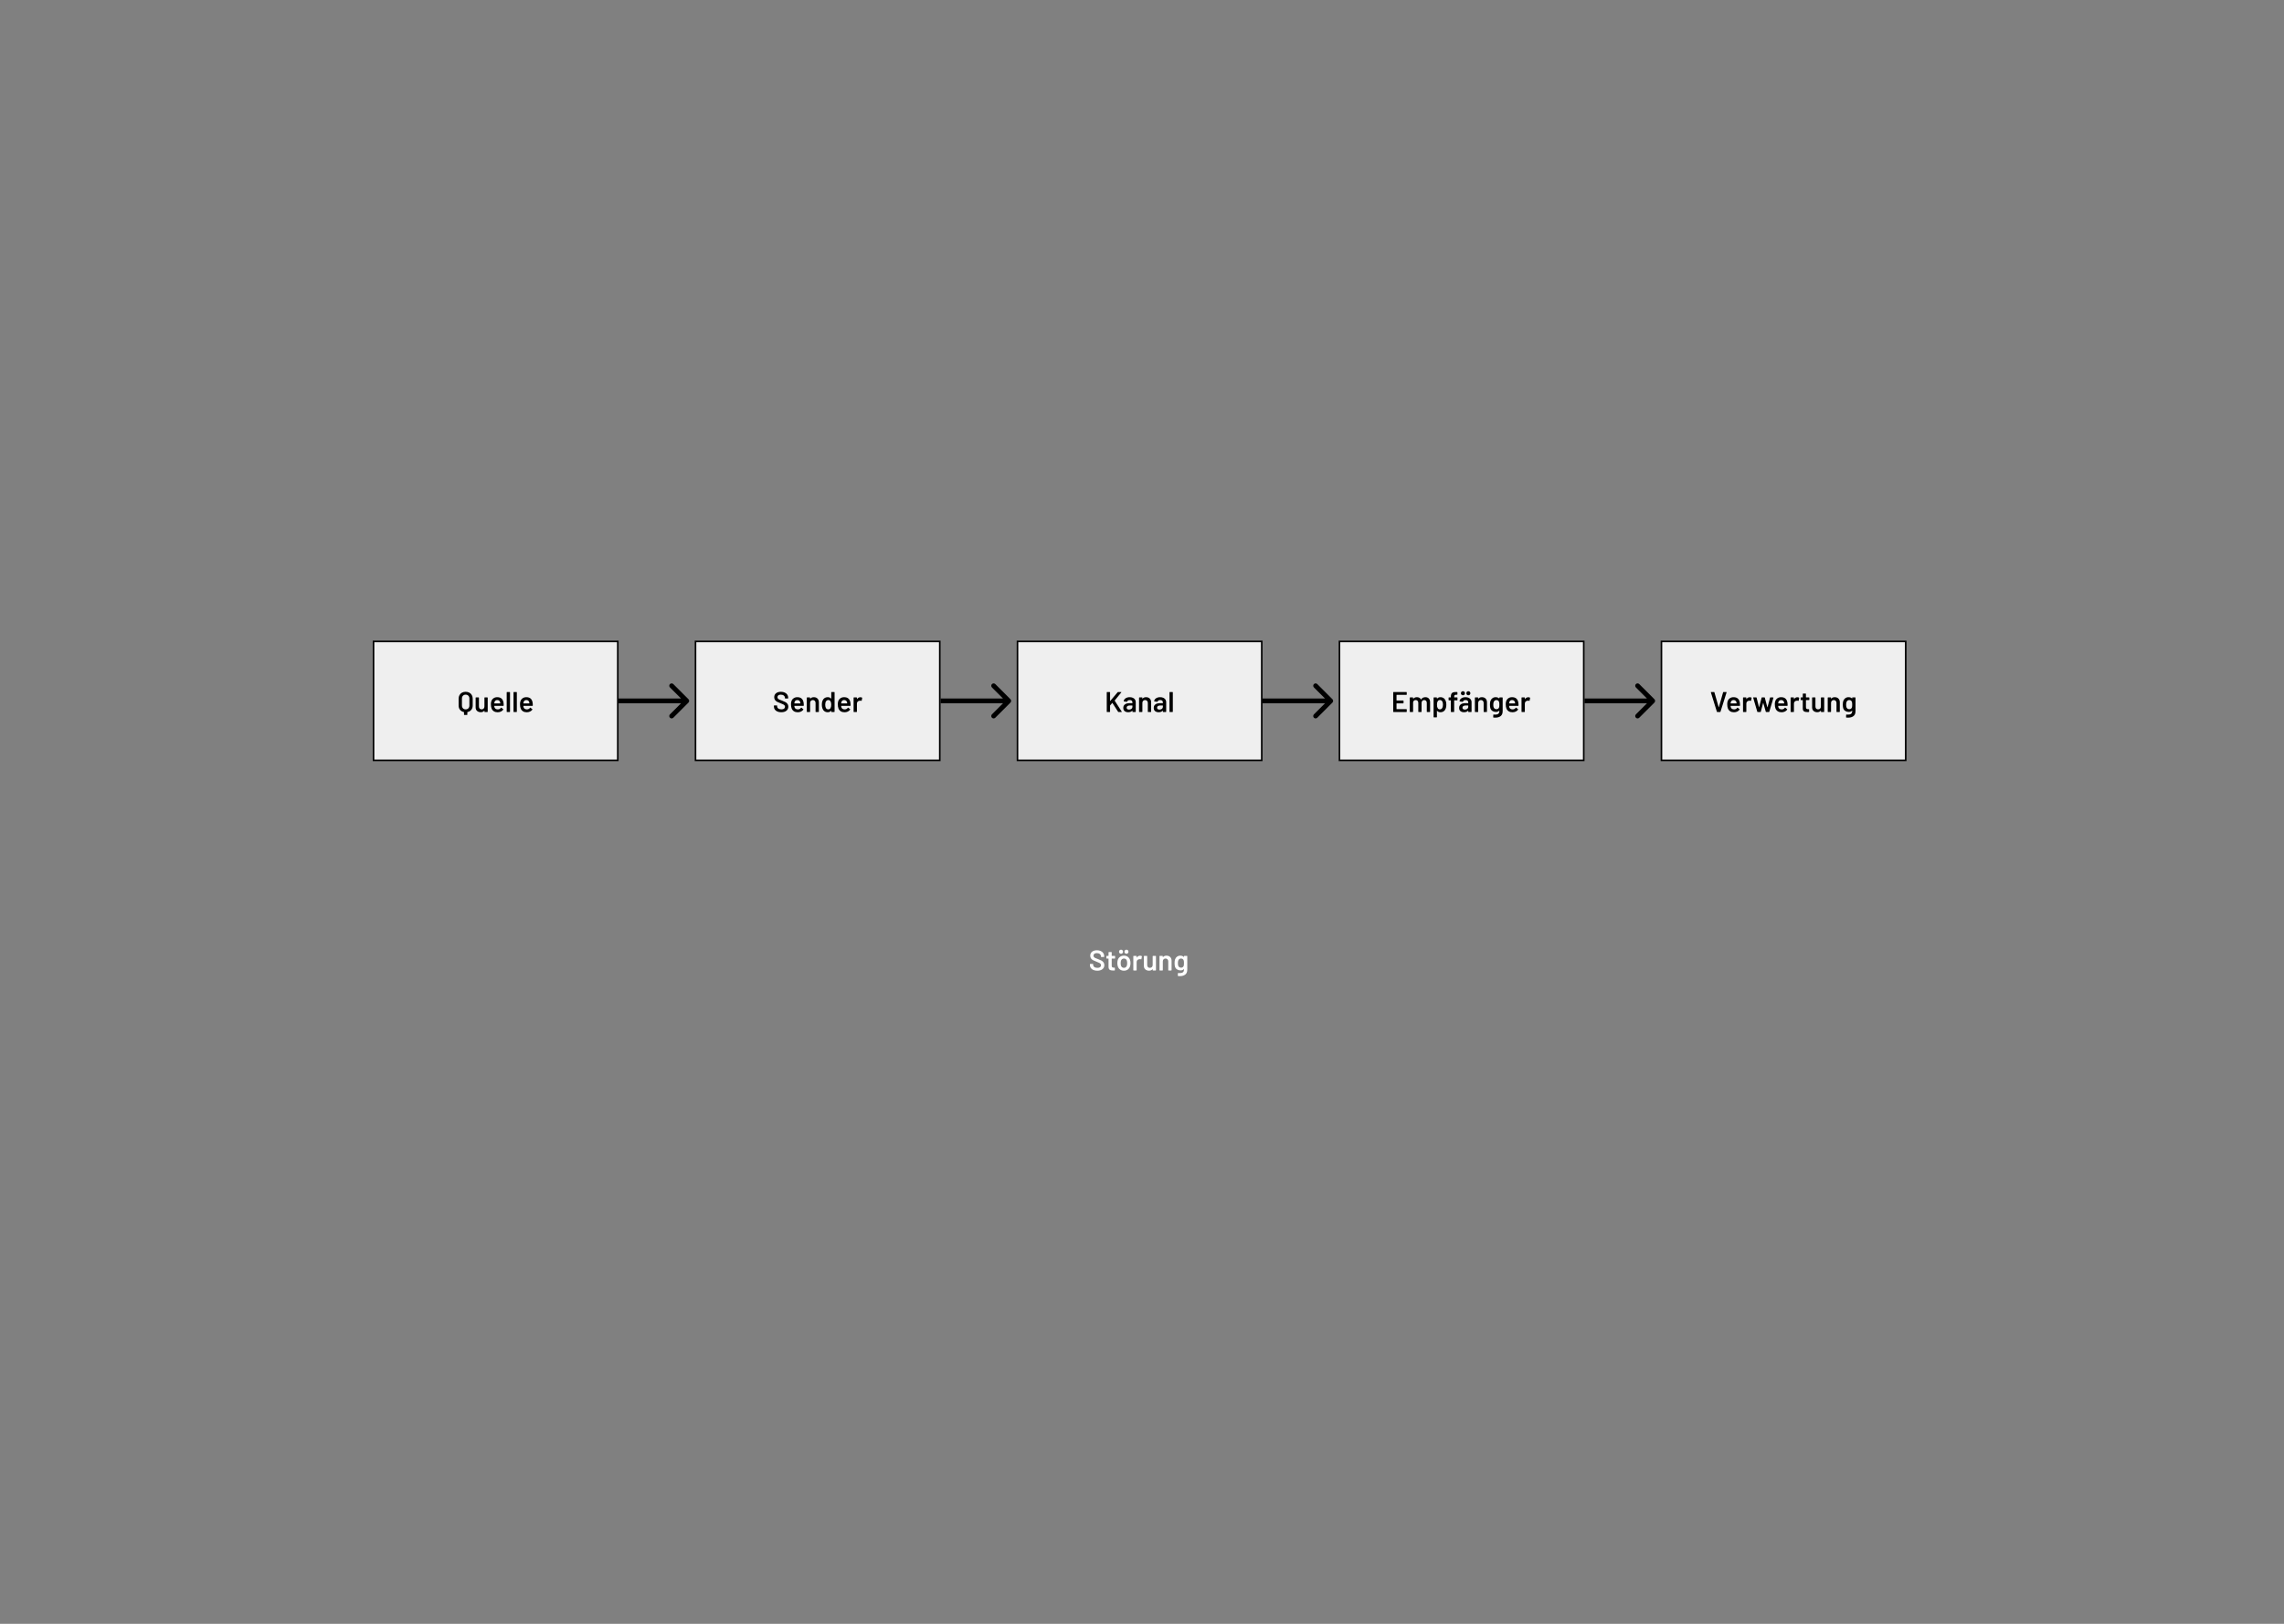 <svg width="1440" height="1024" viewBox="0 0 1440 1024" fill="none" xmlns="http://www.w3.org/2000/svg">
<rect x="0" y="0" width="1440" height="1024" fill="#808080" stroke="none"/>
<rect x="235.5" y="404.5" width="154" height="75" fill="#EFEFEF" stroke="black"/>
<path d="M293.578 436.256C294.454 436.256 295.228 436.436 295.9 436.796C296.572 437.156 297.094 437.666 297.466 438.326C297.838 438.986 298.024 439.748 298.024 440.612V444.932C298.024 445.988 297.724 446.888 297.124 447.632C296.536 448.364 295.732 448.832 294.712 449.036C294.664 449.048 294.64 449.084 294.64 449.144V450.656C294.64 450.716 294.616 450.764 294.568 450.8C294.532 450.848 294.484 450.872 294.424 450.872H292.768C292.708 450.872 292.654 450.848 292.606 450.8C292.57 450.764 292.552 450.716 292.552 450.656V449.144C292.552 449.096 292.522 449.06 292.462 449.036C291.454 448.832 290.65 448.364 290.05 447.632C289.45 446.9 289.15 446 289.15 444.932V440.612C289.15 439.748 289.336 438.986 289.708 438.326C290.08 437.666 290.596 437.156 291.256 436.796C291.928 436.436 292.702 436.256 293.578 436.256ZM295.936 440.504C295.936 439.772 295.72 439.184 295.288 438.74C294.856 438.284 294.286 438.056 293.578 438.056C292.882 438.056 292.318 438.284 291.886 438.74C291.454 439.184 291.238 439.772 291.238 440.504V444.896C291.238 445.628 291.454 446.222 291.886 446.678C292.318 447.122 292.882 447.344 293.578 447.344C294.286 447.344 294.856 447.122 295.288 446.678C295.72 446.222 295.936 445.628 295.936 444.896V440.504ZM305.42 440.018C305.42 439.958 305.438 439.91 305.474 439.874C305.522 439.826 305.576 439.802 305.636 439.802H307.274C307.334 439.802 307.382 439.826 307.418 439.874C307.466 439.91 307.49 439.958 307.49 440.018V448.784C307.49 448.844 307.466 448.898 307.418 448.946C307.382 448.982 307.334 449 307.274 449H305.636C305.576 449 305.522 448.982 305.474 448.946C305.438 448.898 305.42 448.844 305.42 448.784V448.208C305.42 448.172 305.408 448.148 305.384 448.136C305.36 448.124 305.336 448.136 305.312 448.172C304.82 448.808 304.082 449.126 303.098 449.126C302.186 449.126 301.418 448.862 300.794 448.334C300.182 447.806 299.876 447.056 299.876 446.084V440.018C299.876 439.958 299.894 439.91 299.93 439.874C299.978 439.826 300.032 439.802 300.092 439.802H301.748C301.808 439.802 301.856 439.826 301.892 439.874C301.94 439.91 301.964 439.958 301.964 440.018V445.49C301.964 446.054 302.108 446.504 302.396 446.84C302.696 447.176 303.11 447.344 303.638 447.344C304.178 447.344 304.61 447.176 304.934 446.84C305.258 446.504 305.42 446.054 305.42 445.49V440.018ZM317.48 443.366C317.528 443.666 317.552 444.002 317.552 444.374L317.534 444.932C317.534 445.076 317.462 445.148 317.318 445.148H311.684C311.624 445.148 311.594 445.178 311.594 445.238C311.63 445.634 311.684 445.904 311.756 446.048C312.044 446.912 312.746 447.35 313.862 447.362C314.678 447.362 315.326 447.026 315.806 446.354C315.854 446.282 315.914 446.246 315.986 446.246C316.034 446.246 316.076 446.264 316.112 446.3L317.228 447.218C317.336 447.302 317.354 447.398 317.282 447.506C316.91 448.034 316.412 448.442 315.788 448.73C315.176 449.018 314.492 449.162 313.736 449.162C312.8 449.162 312.002 448.952 311.342 448.532C310.694 448.112 310.22 447.524 309.92 446.768C309.644 446.12 309.506 445.22 309.506 444.068C309.506 443.372 309.578 442.808 309.722 442.376C309.962 441.536 310.412 440.876 311.072 440.396C311.744 439.904 312.548 439.658 313.484 439.658C315.848 439.658 317.18 440.894 317.48 443.366ZM313.484 441.458C313.04 441.458 312.668 441.572 312.368 441.8C312.08 442.016 311.876 442.322 311.756 442.718C311.684 442.922 311.636 443.186 311.612 443.51C311.588 443.57 311.612 443.6 311.684 443.6H315.338C315.398 443.6 315.428 443.57 315.428 443.51C315.404 443.21 315.368 442.982 315.32 442.826C315.212 442.394 314.996 442.058 314.672 441.818C314.36 441.578 313.964 441.458 313.484 441.458ZM319.677 449C319.617 449 319.563 448.982 319.515 448.946C319.479 448.898 319.461 448.844 319.461 448.784V436.616C319.461 436.556 319.479 436.508 319.515 436.472C319.563 436.424 319.617 436.4 319.677 436.4H321.333C321.393 436.4 321.441 436.424 321.477 436.472C321.525 436.508 321.549 436.556 321.549 436.616V448.784C321.549 448.844 321.525 448.898 321.477 448.946C321.441 448.982 321.393 449 321.333 449H319.677ZM323.983 449C323.923 449 323.869 448.982 323.821 448.946C323.785 448.898 323.767 448.844 323.767 448.784V436.616C323.767 436.556 323.785 436.508 323.821 436.472C323.869 436.424 323.923 436.4 323.983 436.4H325.639C325.699 436.4 325.747 436.424 325.783 436.472C325.831 436.508 325.855 436.556 325.855 436.616V448.784C325.855 448.844 325.831 448.898 325.783 448.946C325.747 448.982 325.699 449 325.639 449H323.983ZM335.832 443.366C335.88 443.666 335.904 444.002 335.904 444.374L335.886 444.932C335.886 445.076 335.814 445.148 335.67 445.148H330.036C329.976 445.148 329.946 445.178 329.946 445.238C329.982 445.634 330.036 445.904 330.108 446.048C330.396 446.912 331.098 447.35 332.214 447.362C333.03 447.362 333.678 447.026 334.158 446.354C334.206 446.282 334.266 446.246 334.338 446.246C334.386 446.246 334.428 446.264 334.464 446.3L335.58 447.218C335.688 447.302 335.706 447.398 335.634 447.506C335.262 448.034 334.764 448.442 334.14 448.73C333.528 449.018 332.844 449.162 332.088 449.162C331.152 449.162 330.354 448.952 329.694 448.532C329.046 448.112 328.572 447.524 328.272 446.768C327.996 446.12 327.858 445.22 327.858 444.068C327.858 443.372 327.93 442.808 328.074 442.376C328.314 441.536 328.764 440.876 329.424 440.396C330.096 439.904 330.9 439.658 331.836 439.658C334.2 439.658 335.532 440.894 335.832 443.366ZM331.836 441.458C331.392 441.458 331.02 441.572 330.72 441.8C330.432 442.016 330.228 442.322 330.108 442.718C330.036 442.922 329.988 443.186 329.964 443.51C329.94 443.57 329.964 443.6 330.036 443.6H333.69C333.75 443.6 333.78 443.57 333.78 443.51C333.756 443.21 333.72 442.982 333.672 442.826C333.564 442.394 333.348 442.058 333.024 441.818C332.712 441.578 332.316 441.458 331.836 441.458Z" fill="black"/>
<path d="M434.061 443.061C434.646 442.475 434.646 441.525 434.061 440.939L424.515 431.393C423.929 430.808 422.979 430.808 422.393 431.393C421.808 431.979 421.808 432.929 422.393 433.515L430.879 442L422.393 450.485C421.808 451.071 421.808 452.021 422.393 452.607C422.979 453.192 423.929 453.192 424.515 452.607L434.061 443.061ZM390 443.5H433V440.5H390V443.5Z" fill="black"/>
<rect x="438.5" y="404.5" width="154" height="75" fill="#EFEFEF" stroke="black"/>
<path d="M492.555 449.144C491.619 449.144 490.803 448.994 490.107 448.694C489.411 448.394 488.871 447.974 488.487 447.434C488.115 446.894 487.929 446.258 487.929 445.526V445.076C487.929 445.016 487.947 444.968 487.983 444.932C488.031 444.884 488.085 444.86 488.145 444.86H489.747C489.807 444.86 489.855 444.884 489.891 444.932C489.939 444.968 489.963 445.016 489.963 445.076V445.418C489.963 445.97 490.209 446.432 490.701 446.804C491.193 447.164 491.865 447.344 492.717 447.344C493.449 447.344 494.001 447.188 494.373 446.876C494.745 446.564 494.931 446.162 494.931 445.67C494.931 445.334 494.829 445.052 494.625 444.824C494.421 444.584 494.127 444.368 493.743 444.176C493.371 443.984 492.807 443.744 492.051 443.456C491.199 443.144 490.509 442.85 489.981 442.574C489.453 442.298 489.009 441.926 488.649 441.458C488.301 440.978 488.127 440.384 488.127 439.676C488.127 438.62 488.511 437.786 489.279 437.174C490.047 436.562 491.073 436.256 492.357 436.256C493.257 436.256 494.049 436.412 494.733 436.724C495.429 437.036 495.969 437.474 496.353 438.038C496.737 438.59 496.929 439.232 496.929 439.964V440.27C496.929 440.33 496.905 440.384 496.857 440.432C496.821 440.468 496.773 440.486 496.713 440.486H495.093C495.033 440.486 494.979 440.468 494.931 440.432C494.895 440.384 494.877 440.33 494.877 440.27V440.072C494.877 439.508 494.643 439.034 494.175 438.65C493.719 438.254 493.083 438.056 492.267 438.056C491.607 438.056 491.091 438.194 490.719 438.47C490.359 438.746 490.179 439.136 490.179 439.64C490.179 440 490.275 440.294 490.467 440.522C490.659 440.75 490.947 440.96 491.331 441.152C491.715 441.332 492.309 441.566 493.113 441.854C493.965 442.178 494.643 442.472 495.147 442.736C495.663 443 496.101 443.372 496.461 443.852C496.833 444.32 497.019 444.908 497.019 445.616C497.019 446.696 496.617 447.554 495.813 448.19C495.021 448.826 493.935 449.144 492.555 449.144ZM506.682 443.366C506.73 443.666 506.754 444.002 506.754 444.374L506.736 444.932C506.736 445.076 506.664 445.148 506.52 445.148H500.886C500.826 445.148 500.796 445.178 500.796 445.238C500.832 445.634 500.886 445.904 500.958 446.048C501.246 446.912 501.948 447.35 503.064 447.362C503.88 447.362 504.528 447.026 505.008 446.354C505.056 446.282 505.116 446.246 505.188 446.246C505.236 446.246 505.278 446.264 505.314 446.3L506.43 447.218C506.538 447.302 506.556 447.398 506.484 447.506C506.112 448.034 505.614 448.442 504.99 448.73C504.378 449.018 503.694 449.162 502.938 449.162C502.002 449.162 501.204 448.952 500.544 448.532C499.896 448.112 499.422 447.524 499.122 446.768C498.846 446.12 498.708 445.22 498.708 444.068C498.708 443.372 498.78 442.808 498.924 442.376C499.164 441.536 499.614 440.876 500.274 440.396C500.946 439.904 501.75 439.658 502.686 439.658C505.05 439.658 506.382 440.894 506.682 443.366ZM502.686 441.458C502.242 441.458 501.87 441.572 501.57 441.8C501.282 442.016 501.078 442.322 500.958 442.718C500.886 442.922 500.838 443.186 500.814 443.51C500.79 443.57 500.814 443.6 500.886 443.6H504.54C504.6 443.6 504.63 443.57 504.63 443.51C504.606 443.21 504.57 442.982 504.522 442.826C504.414 442.394 504.198 442.058 503.874 441.818C503.562 441.578 503.166 441.458 502.686 441.458ZM513.072 439.658C514.044 439.658 514.818 439.946 515.394 440.522C515.982 441.098 516.276 441.884 516.276 442.88V448.784C516.276 448.844 516.252 448.898 516.204 448.946C516.168 448.982 516.12 449 516.06 449H514.404C514.344 449 514.29 448.982 514.242 448.946C514.206 448.898 514.188 448.844 514.188 448.784V443.312C514.188 442.76 514.032 442.316 513.72 441.98C513.408 441.632 512.994 441.458 512.478 441.458C511.962 441.458 511.542 441.626 511.218 441.962C510.906 442.298 510.75 442.742 510.75 443.294V448.784C510.75 448.844 510.726 448.898 510.678 448.946C510.642 448.982 510.594 449 510.534 449H508.878C508.818 449 508.764 448.982 508.716 448.946C508.68 448.898 508.662 448.844 508.662 448.784V440.018C508.662 439.958 508.68 439.91 508.716 439.874C508.764 439.826 508.818 439.802 508.878 439.802H510.534C510.594 439.802 510.642 439.826 510.678 439.874C510.726 439.91 510.75 439.958 510.75 440.018V440.594C510.75 440.63 510.762 440.654 510.786 440.666C510.81 440.678 510.828 440.666 510.84 440.63C511.332 439.982 512.076 439.658 513.072 439.658ZM524.089 436.616C524.089 436.556 524.107 436.508 524.143 436.472C524.191 436.424 524.245 436.4 524.305 436.4H525.961C526.021 436.4 526.069 436.424 526.105 436.472C526.153 436.508 526.177 436.556 526.177 436.616V448.784C526.177 448.844 526.153 448.898 526.105 448.946C526.069 448.982 526.021 449 525.961 449H524.305C524.245 449 524.191 448.982 524.143 448.946C524.107 448.898 524.089 448.844 524.089 448.784V448.244C524.089 448.208 524.077 448.184 524.053 448.172C524.029 448.16 524.005 448.172 523.981 448.208C523.453 448.832 522.763 449.144 521.911 449.144C521.059 449.144 520.339 448.922 519.751 448.478C519.163 448.034 518.737 447.416 518.473 446.624C518.257 445.952 518.149 445.202 518.149 444.374C518.149 443.522 518.251 442.79 518.455 442.178C518.719 441.386 519.145 440.768 519.733 440.324C520.321 439.88 521.059 439.658 521.947 439.658C522.775 439.658 523.453 439.958 523.981 440.558C524.005 440.582 524.029 440.594 524.053 440.594C524.077 440.582 524.089 440.558 524.089 440.522V436.616ZM523.657 446.48C523.933 445.988 524.071 445.292 524.071 444.392C524.071 443.456 523.921 442.742 523.621 442.25C523.297 441.722 522.841 441.458 522.253 441.458C521.641 441.458 521.161 441.71 520.813 442.214C520.453 442.742 520.273 443.474 520.273 444.41C520.273 445.25 520.417 445.94 520.705 446.48C521.041 447.056 521.551 447.344 522.235 447.344C522.847 447.344 523.321 447.056 523.657 446.48ZM536.195 443.366C536.243 443.666 536.267 444.002 536.267 444.374L536.249 444.932C536.249 445.076 536.177 445.148 536.033 445.148H530.399C530.339 445.148 530.309 445.178 530.309 445.238C530.345 445.634 530.399 445.904 530.471 446.048C530.759 446.912 531.461 447.35 532.577 447.362C533.393 447.362 534.041 447.026 534.521 446.354C534.569 446.282 534.629 446.246 534.701 446.246C534.749 446.246 534.791 446.264 534.827 446.3L535.943 447.218C536.051 447.302 536.069 447.398 535.997 447.506C535.625 448.034 535.127 448.442 534.503 448.73C533.891 449.018 533.207 449.162 532.451 449.162C531.515 449.162 530.717 448.952 530.057 448.532C529.409 448.112 528.935 447.524 528.635 446.768C528.359 446.12 528.221 445.22 528.221 444.068C528.221 443.372 528.293 442.808 528.437 442.376C528.677 441.536 529.127 440.876 529.787 440.396C530.459 439.904 531.263 439.658 532.199 439.658C534.563 439.658 535.895 440.894 536.195 443.366ZM532.199 441.458C531.755 441.458 531.383 441.572 531.083 441.8C530.795 442.016 530.591 442.322 530.471 442.718C530.399 442.922 530.351 443.186 530.327 443.51C530.303 443.57 530.327 443.6 530.399 443.6H534.053C534.113 443.6 534.143 443.57 534.143 443.51C534.119 443.21 534.083 442.982 534.035 442.826C533.927 442.394 533.711 442.058 533.387 441.818C533.075 441.578 532.679 441.458 532.199 441.458ZM542.46 439.694C542.844 439.694 543.18 439.772 543.468 439.928C543.564 439.976 543.6 440.066 543.576 440.198L543.27 441.818C543.258 441.962 543.174 442.004 543.018 441.944C542.838 441.884 542.628 441.854 542.388 441.854C542.232 441.854 542.112 441.86 542.028 441.872C541.524 441.896 541.104 442.076 540.768 442.412C540.432 442.736 540.264 443.162 540.264 443.69V448.784C540.264 448.844 540.24 448.898 540.192 448.946C540.156 448.982 540.108 449 540.048 449H538.392C538.332 449 538.278 448.982 538.23 448.946C538.194 448.898 538.176 448.844 538.176 448.784V440.018C538.176 439.958 538.194 439.91 538.23 439.874C538.278 439.826 538.332 439.802 538.392 439.802H540.048C540.108 439.802 540.156 439.826 540.192 439.874C540.24 439.91 540.264 439.958 540.264 440.018V440.828C540.264 440.876 540.27 440.906 540.282 440.918C540.306 440.918 540.33 440.9 540.354 440.864C540.858 440.084 541.56 439.694 542.46 439.694Z" fill="black"/>
<path d="M637.061 443.061C637.646 442.475 637.646 441.525 637.061 440.939L627.515 431.393C626.929 430.808 625.979 430.808 625.393 431.393C624.808 431.979 624.808 432.929 625.393 433.515L633.879 442L625.393 450.485C624.808 451.071 624.808 452.021 625.393 452.607C625.979 453.192 626.929 453.192 627.515 452.607L637.061 443.061ZM593 443.5H636V440.5H593V443.5Z" fill="black"/>
<rect x="641.5" y="404.5" width="154" height="75" fill="#EFEFEF" stroke="black"/>
<path d="M697.996 449C697.936 449 697.882 448.982 697.834 448.946C697.798 448.898 697.78 448.844 697.78 448.784V436.616C697.78 436.556 697.798 436.508 697.834 436.472C697.882 436.424 697.936 436.4 697.996 436.4H699.652C699.712 436.4 699.76 436.424 699.796 436.472C699.844 436.508 699.868 436.556 699.868 436.616V441.998C699.868 442.034 699.88 442.058 699.904 442.07C699.928 442.082 699.952 442.076 699.976 442.052L704.656 436.526C704.728 436.442 704.818 436.4 704.926 436.4H706.798C706.918 436.4 706.978 436.442 706.978 436.526C706.978 436.562 706.96 436.61 706.924 436.67L702.802 441.728C702.766 441.776 702.76 441.818 702.784 441.854L707.212 448.748C707.236 448.82 707.248 448.862 707.248 448.874C707.248 448.958 707.188 449 707.068 449H705.178C705.07 449 704.986 448.952 704.926 448.856L701.362 443.312C701.314 443.24 701.272 443.234 701.236 443.294L699.904 444.842C699.88 444.89 699.868 444.932 699.868 444.968V448.784C699.868 448.844 699.844 448.898 699.796 448.946C699.76 448.982 699.712 449 699.652 449H697.996ZM712.254 439.658C713.01 439.658 713.676 439.79 714.252 440.054C714.828 440.318 715.272 440.684 715.584 441.152C715.896 441.608 716.052 442.13 716.052 442.718V448.784C716.052 448.844 716.028 448.898 715.98 448.946C715.944 448.982 715.896 449 715.836 449H714.18C714.12 449 714.066 448.982 714.018 448.946C713.982 448.898 713.964 448.844 713.964 448.784V448.208C713.964 448.172 713.952 448.154 713.928 448.154C713.904 448.142 713.88 448.148 713.856 448.172C713.268 448.82 712.416 449.144 711.3 449.144C710.4 449.144 709.656 448.916 709.068 448.46C708.492 448.004 708.204 447.326 708.204 446.426C708.204 445.49 708.528 444.764 709.176 444.248C709.836 443.72 710.76 443.456 711.948 443.456H713.874C713.934 443.456 713.964 443.426 713.964 443.366V442.934C713.964 442.466 713.826 442.106 713.55 441.854C713.274 441.59 712.86 441.458 712.308 441.458C711.852 441.458 711.48 441.542 711.192 441.71C710.916 441.866 710.742 442.088 710.67 442.376C710.634 442.52 710.55 442.58 710.418 442.556L708.672 442.34C708.612 442.328 708.558 442.31 708.51 442.286C708.474 442.25 708.462 442.208 708.474 442.16C708.57 441.428 708.96 440.828 709.644 440.36C710.34 439.892 711.21 439.658 712.254 439.658ZM711.822 447.488C712.41 447.488 712.914 447.332 713.334 447.02C713.754 446.708 713.964 446.312 713.964 445.832V444.986C713.964 444.926 713.934 444.896 713.874 444.896H712.362C711.726 444.896 711.222 445.016 710.85 445.256C710.49 445.496 710.31 445.838 710.31 446.282C710.31 446.666 710.448 446.966 710.724 447.182C711.012 447.386 711.378 447.488 711.822 447.488ZM722.558 439.658C723.53 439.658 724.304 439.946 724.88 440.522C725.468 441.098 725.762 441.884 725.762 442.88V448.784C725.762 448.844 725.738 448.898 725.69 448.946C725.654 448.982 725.606 449 725.546 449H723.89C723.83 449 723.776 448.982 723.728 448.946C723.692 448.898 723.674 448.844 723.674 448.784V443.312C723.674 442.76 723.518 442.316 723.206 441.98C722.894 441.632 722.48 441.458 721.964 441.458C721.448 441.458 721.028 441.626 720.704 441.962C720.392 442.298 720.236 442.742 720.236 443.294V448.784C720.236 448.844 720.212 448.898 720.164 448.946C720.128 448.982 720.08 449 720.02 449H718.364C718.304 449 718.25 448.982 718.202 448.946C718.166 448.898 718.148 448.844 718.148 448.784V440.018C718.148 439.958 718.166 439.91 718.202 439.874C718.25 439.826 718.304 439.802 718.364 439.802H720.02C720.08 439.802 720.128 439.826 720.164 439.874C720.212 439.91 720.236 439.958 720.236 440.018V440.594C720.236 440.63 720.248 440.654 720.272 440.666C720.296 440.678 720.314 440.666 720.326 440.63C720.818 439.982 721.562 439.658 722.558 439.658ZM731.449 439.658C732.205 439.658 732.871 439.79 733.447 440.054C734.023 440.318 734.467 440.684 734.779 441.152C735.091 441.608 735.247 442.13 735.247 442.718V448.784C735.247 448.844 735.223 448.898 735.175 448.946C735.139 448.982 735.091 449 735.031 449H733.375C733.315 449 733.261 448.982 733.213 448.946C733.177 448.898 733.159 448.844 733.159 448.784V448.208C733.159 448.172 733.147 448.154 733.123 448.154C733.099 448.142 733.075 448.148 733.051 448.172C732.463 448.82 731.611 449.144 730.495 449.144C729.595 449.144 728.851 448.916 728.263 448.46C727.687 448.004 727.399 447.326 727.399 446.426C727.399 445.49 727.723 444.764 728.371 444.248C729.031 443.72 729.955 443.456 731.143 443.456H733.069C733.129 443.456 733.159 443.426 733.159 443.366V442.934C733.159 442.466 733.021 442.106 732.745 441.854C732.469 441.59 732.055 441.458 731.503 441.458C731.047 441.458 730.675 441.542 730.387 441.71C730.111 441.866 729.937 442.088 729.865 442.376C729.829 442.52 729.745 442.58 729.613 442.556L727.867 442.34C727.807 442.328 727.753 442.31 727.705 442.286C727.669 442.25 727.657 442.208 727.669 442.16C727.765 441.428 728.155 440.828 728.839 440.36C729.535 439.892 730.405 439.658 731.449 439.658ZM731.017 447.488C731.605 447.488 732.109 447.332 732.529 447.02C732.949 446.708 733.159 446.312 733.159 445.832V444.986C733.159 444.926 733.129 444.896 733.069 444.896H731.557C730.921 444.896 730.417 445.016 730.045 445.256C729.685 445.496 729.505 445.838 729.505 446.282C729.505 446.666 729.643 446.966 729.919 447.182C730.207 447.386 730.573 447.488 731.017 447.488ZM737.56 449C737.5 449 737.446 448.982 737.398 448.946C737.362 448.898 737.344 448.844 737.344 448.784V436.616C737.344 436.556 737.362 436.508 737.398 436.472C737.446 436.424 737.5 436.4 737.56 436.4H739.216C739.276 436.4 739.324 436.424 739.36 436.472C739.408 436.508 739.432 436.556 739.432 436.616V448.784C739.432 448.844 739.408 448.898 739.36 448.946C739.324 448.982 739.276 449 739.216 449H737.56Z" fill="black"/>
<path d="M840.061 443.061C840.646 442.475 840.646 441.525 840.061 440.939L830.515 431.393C829.929 430.808 828.979 430.808 828.393 431.393C827.808 431.979 827.808 432.929 828.393 433.515L836.879 442L828.393 450.485C827.808 451.071 827.808 452.021 828.393 452.607C828.979 453.192 829.929 453.192 830.515 452.607L840.061 443.061ZM796 443.5H839V440.5H796V443.5Z" fill="black"/>
<rect x="844.5" y="404.5" width="154" height="75" fill="#EFEFEF" stroke="black"/>
<path d="M886.909 437.984C886.909 438.044 886.885 438.098 886.837 438.146C886.801 438.182 886.753 438.2 886.693 438.2H880.555C880.495 438.2 880.465 438.23 880.465 438.29V441.656C880.465 441.716 880.495 441.746 880.555 441.746H884.677C884.737 441.746 884.785 441.77 884.821 441.818C884.869 441.854 884.893 441.902 884.893 441.962V443.33C884.893 443.39 884.869 443.444 884.821 443.492C884.785 443.528 884.737 443.546 884.677 443.546H880.555C880.495 443.546 880.465 443.576 880.465 443.636V447.11C880.465 447.17 880.495 447.2 880.555 447.2H886.693C886.753 447.2 886.801 447.224 886.837 447.272C886.885 447.308 886.909 447.356 886.909 447.416V448.784C886.909 448.844 886.885 448.898 886.837 448.946C886.801 448.982 886.753 449 886.693 449H878.593C878.533 449 878.479 448.982 878.431 448.946C878.395 448.898 878.377 448.844 878.377 448.784V436.616C878.377 436.556 878.395 436.508 878.431 436.472C878.479 436.424 878.533 436.4 878.593 436.4H886.693C886.753 436.4 886.801 436.424 886.837 436.472C886.885 436.508 886.909 436.556 886.909 436.616V437.984ZM898.678 439.658C899.602 439.658 900.322 439.94 900.838 440.504C901.366 441.056 901.63 441.83 901.63 442.826V448.784C901.63 448.844 901.606 448.898 901.558 448.946C901.522 448.982 901.474 449 901.414 449H899.776C899.716 449 899.662 448.982 899.614 448.946C899.578 448.898 899.56 448.844 899.56 448.784V443.258C899.56 442.706 899.41 442.268 899.11 441.944C898.822 441.62 898.432 441.458 897.94 441.458C897.448 441.458 897.046 441.62 896.734 441.944C896.422 442.268 896.266 442.7 896.266 443.24V448.784C896.266 448.844 896.242 448.898 896.194 448.946C896.158 448.982 896.11 449 896.05 449H894.412C894.352 449 894.298 448.982 894.25 448.946C894.214 448.898 894.196 448.844 894.196 448.784V443.258C894.196 442.706 894.046 442.268 893.746 441.944C893.446 441.62 893.05 441.458 892.558 441.458C892.102 441.458 891.724 441.59 891.424 441.854C891.136 442.118 890.968 442.478 890.92 442.934V448.784C890.92 448.844 890.896 448.898 890.848 448.946C890.812 448.982 890.764 449 890.704 449H889.048C888.988 449 888.934 448.982 888.886 448.946C888.85 448.898 888.832 448.844 888.832 448.784V440.018C888.832 439.958 888.85 439.91 888.886 439.874C888.934 439.826 888.988 439.802 889.048 439.802H890.704C890.764 439.802 890.812 439.826 890.848 439.874C890.896 439.91 890.92 439.958 890.92 440.018V440.612C890.92 440.648 890.932 440.672 890.956 440.684C890.98 440.696 891.004 440.684 891.028 440.648C891.292 440.312 891.616 440.066 892 439.91C892.396 439.742 892.834 439.658 893.314 439.658C893.902 439.658 894.418 439.778 894.862 440.018C895.306 440.258 895.648 440.606 895.888 441.062C895.924 441.11 895.966 441.11 896.014 441.062C896.278 440.582 896.644 440.228 897.112 440C897.58 439.772 898.102 439.658 898.678 439.658ZM911.55 442.178C911.766 442.79 911.874 443.54 911.874 444.428C911.874 445.28 911.772 446.012 911.568 446.624C911.304 447.416 910.878 448.034 910.29 448.478C909.714 448.922 908.982 449.144 908.094 449.144C907.242 449.144 906.558 448.838 906.042 448.226C906.018 448.202 905.994 448.196 905.97 448.208C905.946 448.22 905.934 448.244 905.934 448.28V452.186C905.934 452.246 905.91 452.294 905.862 452.33C905.826 452.378 905.778 452.402 905.718 452.402H904.062C904.002 452.402 903.948 452.378 903.9 452.33C903.864 452.294 903.846 452.246 903.846 452.186V440.018C903.846 439.958 903.864 439.91 903.9 439.874C903.948 439.826 904.002 439.802 904.062 439.802H905.718C905.778 439.802 905.826 439.826 905.862 439.874C905.91 439.91 905.934 439.958 905.934 440.018V440.558C905.934 440.594 905.946 440.618 905.97 440.63C905.994 440.642 906.018 440.63 906.042 440.594C906.57 439.97 907.26 439.658 908.112 439.658C908.964 439.658 909.684 439.88 910.272 440.324C910.86 440.768 911.286 441.386 911.55 442.178ZM909.21 446.588C909.57 446.036 909.75 445.304 909.75 444.392C909.75 443.516 909.606 442.826 909.318 442.322C908.982 441.734 908.472 441.44 907.788 441.44C907.164 441.44 906.696 441.728 906.384 442.304C906.108 442.772 905.97 443.468 905.97 444.392C905.97 445.34 906.12 446.06 906.42 446.552C906.732 447.08 907.182 447.344 907.77 447.344C908.406 447.344 908.886 447.092 909.21 446.588ZM918.686 439.784C918.746 439.784 918.794 439.808 918.83 439.856C918.878 439.892 918.902 439.94 918.902 440V441.422C918.902 441.482 918.878 441.536 918.83 441.584C918.794 441.62 918.746 441.638 918.686 441.638H916.904C916.844 441.638 916.814 441.668 916.814 441.728V448.784C916.814 448.844 916.79 448.898 916.742 448.946C916.706 448.982 916.658 449 916.598 449H914.942C914.882 449 914.828 448.982 914.78 448.946C914.744 448.898 914.726 448.844 914.726 448.784V441.728C914.726 441.668 914.696 441.638 914.636 441.638H913.52C913.46 441.638 913.406 441.62 913.358 441.584C913.322 441.536 913.304 441.482 913.304 441.422V440C913.304 439.94 913.322 439.892 913.358 439.856C913.406 439.808 913.46 439.784 913.52 439.784H914.636C914.696 439.784 914.726 439.754 914.726 439.694V439.37C914.726 438.59 914.828 437.99 915.032 437.57C915.236 437.138 915.572 436.832 916.04 436.652C916.508 436.472 917.168 436.388 918.02 436.4H918.65C918.71 436.4 918.758 436.424 918.794 436.472C918.842 436.508 918.866 436.556 918.866 436.616V437.876C918.866 437.936 918.842 437.99 918.794 438.038C918.758 438.074 918.71 438.092 918.65 438.092H918.182C917.666 438.092 917.306 438.194 917.102 438.398C916.91 438.602 916.814 438.974 916.814 439.514V439.694C916.814 439.754 916.844 439.784 916.904 439.784H918.686ZM923.982 439.658C924.738 439.658 925.404 439.79 925.98 440.054C926.556 440.318 927 440.684 927.312 441.152C927.624 441.608 927.78 442.13 927.78 442.718V448.784C927.78 448.844 927.756 448.898 927.708 448.946C927.672 448.982 927.624 449 927.564 449H925.908C925.848 449 925.794 448.982 925.746 448.946C925.71 448.898 925.692 448.844 925.692 448.784V448.208C925.692 448.172 925.68 448.154 925.656 448.154C925.632 448.142 925.608 448.148 925.584 448.172C924.996 448.82 924.144 449.144 923.028 449.144C922.128 449.144 921.384 448.916 920.796 448.46C920.22 448.004 919.932 447.326 919.932 446.426C919.932 445.49 920.256 444.764 920.904 444.248C921.564 443.72 922.488 443.456 923.676 443.456H925.602C925.662 443.456 925.692 443.426 925.692 443.366V442.934C925.692 442.466 925.554 442.106 925.278 441.854C925.002 441.59 924.588 441.458 924.036 441.458C923.58 441.458 923.208 441.542 922.92 441.71C922.644 441.866 922.47 442.088 922.398 442.376C922.362 442.52 922.278 442.58 922.146 442.556L920.4 442.34C920.34 442.328 920.286 442.31 920.238 442.286C920.202 442.25 920.19 442.208 920.202 442.16C920.298 441.428 920.688 440.828 921.372 440.36C922.068 439.892 922.938 439.658 923.982 439.658ZM923.55 447.488C924.138 447.488 924.642 447.332 925.062 447.02C925.482 446.708 925.692 446.312 925.692 445.832V444.986C925.692 444.926 925.662 444.896 925.602 444.896H924.09C923.454 444.896 922.95 445.016 922.578 445.256C922.218 445.496 922.038 445.838 922.038 446.282C922.038 446.666 922.176 446.966 922.452 447.182C922.74 447.386 923.106 447.488 923.55 447.488ZM925.764 438.452C925.392 438.452 925.086 438.332 924.846 438.092C924.606 437.852 924.486 437.546 924.486 437.174C924.486 436.802 924.606 436.496 924.846 436.256C925.086 436.016 925.392 435.896 925.764 435.896C926.136 435.896 926.436 436.016 926.664 436.256C926.904 436.496 927.024 436.802 927.024 437.174C927.024 437.546 926.904 437.852 926.664 438.092C926.424 438.332 926.124 438.452 925.764 438.452ZM922.344 438.452C921.972 438.452 921.666 438.332 921.426 438.092C921.186 437.852 921.066 437.546 921.066 437.174C921.066 436.802 921.186 436.496 921.426 436.256C921.666 436.016 921.972 435.896 922.344 435.896C922.716 435.896 923.016 436.016 923.244 436.256C923.484 436.496 923.604 436.802 923.604 437.174C923.604 437.546 923.484 437.852 923.244 438.092C923.004 438.332 922.704 438.452 922.344 438.452ZM934.287 439.658C935.259 439.658 936.033 439.946 936.609 440.522C937.197 441.098 937.491 441.884 937.491 442.88V448.784C937.491 448.844 937.467 448.898 937.419 448.946C937.383 448.982 937.335 449 937.275 449H935.619C935.559 449 935.505 448.982 935.457 448.946C935.421 448.898 935.403 448.844 935.403 448.784V443.312C935.403 442.76 935.247 442.316 934.935 441.98C934.623 441.632 934.209 441.458 933.693 441.458C933.177 441.458 932.757 441.626 932.433 441.962C932.121 442.298 931.965 442.742 931.965 443.294V448.784C931.965 448.844 931.941 448.898 931.893 448.946C931.857 448.982 931.809 449 931.749 449H930.093C930.033 449 929.979 448.982 929.931 448.946C929.895 448.898 929.877 448.844 929.877 448.784V440.018C929.877 439.958 929.895 439.91 929.931 439.874C929.979 439.826 930.033 439.802 930.093 439.802H931.749C931.809 439.802 931.857 439.826 931.893 439.874C931.941 439.91 931.965 439.958 931.965 440.018V440.594C931.965 440.63 931.977 440.654 932.001 440.666C932.025 440.678 932.043 440.666 932.055 440.63C932.547 439.982 933.291 439.658 934.287 439.658ZM945.302 440.018C945.302 439.958 945.32 439.91 945.356 439.874C945.404 439.826 945.458 439.802 945.518 439.802H947.174C947.234 439.802 947.282 439.826 947.318 439.874C947.366 439.91 947.39 439.958 947.39 440.018V448.388C947.39 449.888 946.958 450.956 946.094 451.592C945.242 452.24 944.12 452.564 942.728 452.564C942.356 452.564 941.99 452.546 941.63 452.51C941.498 452.498 941.432 452.42 941.432 452.276L941.486 450.8C941.486 450.668 941.57 450.602 941.738 450.602C942.086 450.638 942.398 450.656 942.674 450.656C943.574 450.656 944.234 450.476 944.654 450.116C945.086 449.768 945.302 449.174 945.302 448.334V448.19C945.302 448.154 945.29 448.136 945.266 448.136C945.242 448.124 945.218 448.13 945.194 448.154C944.702 448.682 944.006 448.946 943.106 448.946C942.326 448.946 941.612 448.748 940.964 448.352C940.316 447.956 939.866 447.35 939.614 446.534C939.458 445.97 939.38 445.244 939.38 444.356C939.38 443.36 939.476 442.598 939.668 442.07C939.908 441.338 940.322 440.756 940.91 440.324C941.498 439.88 942.188 439.658 942.98 439.658C943.928 439.658 944.666 439.934 945.194 440.486C945.218 440.522 945.242 440.534 945.266 440.522C945.29 440.51 945.302 440.486 945.302 440.45V440.018ZM945.176 445.94C945.224 445.76 945.254 445.568 945.266 445.364C945.29 445.148 945.302 444.806 945.302 444.338C945.302 443.882 945.29 443.558 945.266 443.366C945.254 443.162 945.218 442.964 945.158 442.772C945.062 442.376 944.864 442.058 944.564 441.818C944.276 441.578 943.904 441.458 943.448 441.458C943.016 441.458 942.65 441.578 942.35 441.818C942.05 442.058 941.834 442.376 941.702 442.772C941.558 443.108 941.486 443.636 941.486 444.356C941.486 445.1 941.546 445.622 941.666 445.922C941.786 446.306 942.002 446.624 942.314 446.876C942.638 447.116 943.022 447.236 943.466 447.236C943.934 447.236 944.312 447.116 944.6 446.876C944.888 446.636 945.08 446.324 945.176 445.94ZM957.305 443.366C957.353 443.666 957.377 444.002 957.377 444.374L957.359 444.932C957.359 445.076 957.287 445.148 957.143 445.148H951.509C951.449 445.148 951.419 445.178 951.419 445.238C951.455 445.634 951.509 445.904 951.581 446.048C951.869 446.912 952.571 447.35 953.687 447.362C954.503 447.362 955.151 447.026 955.631 446.354C955.679 446.282 955.739 446.246 955.811 446.246C955.859 446.246 955.901 446.264 955.937 446.3L957.053 447.218C957.161 447.302 957.179 447.398 957.107 447.506C956.735 448.034 956.237 448.442 955.613 448.73C955.001 449.018 954.317 449.162 953.561 449.162C952.625 449.162 951.827 448.952 951.167 448.532C950.519 448.112 950.045 447.524 949.745 446.768C949.469 446.12 949.331 445.22 949.331 444.068C949.331 443.372 949.403 442.808 949.547 442.376C949.787 441.536 950.237 440.876 950.897 440.396C951.569 439.904 952.373 439.658 953.309 439.658C955.673 439.658 957.005 440.894 957.305 443.366ZM953.309 441.458C952.865 441.458 952.493 441.572 952.193 441.8C951.905 442.016 951.701 442.322 951.581 442.718C951.509 442.922 951.461 443.186 951.437 443.51C951.413 443.57 951.437 443.6 951.509 443.6H955.163C955.223 443.6 955.253 443.57 955.253 443.51C955.229 443.21 955.193 442.982 955.145 442.826C955.037 442.394 954.821 442.058 954.497 441.818C954.185 441.578 953.789 441.458 953.309 441.458ZM963.569 439.694C963.953 439.694 964.289 439.772 964.577 439.928C964.673 439.976 964.709 440.066 964.685 440.198L964.379 441.818C964.367 441.962 964.283 442.004 964.127 441.944C963.947 441.884 963.737 441.854 963.497 441.854C963.341 441.854 963.221 441.86 963.137 441.872C962.633 441.896 962.213 442.076 961.877 442.412C961.541 442.736 961.373 443.162 961.373 443.69V448.784C961.373 448.844 961.349 448.898 961.301 448.946C961.265 448.982 961.217 449 961.157 449H959.501C959.441 449 959.387 448.982 959.339 448.946C959.303 448.898 959.285 448.844 959.285 448.784V440.018C959.285 439.958 959.303 439.91 959.339 439.874C959.387 439.826 959.441 439.802 959.501 439.802H961.157C961.217 439.802 961.265 439.826 961.301 439.874C961.349 439.91 961.373 439.958 961.373 440.018V440.828C961.373 440.876 961.379 440.906 961.391 440.918C961.415 440.918 961.439 440.9 961.463 440.864C961.967 440.084 962.669 439.694 963.569 439.694Z" fill="black"/>
<path d="M1043.06 443.061C1043.65 442.475 1043.65 441.525 1043.06 440.939L1033.51 431.393C1032.93 430.808 1031.98 430.808 1031.39 431.393C1030.81 431.979 1030.81 432.929 1031.39 433.515L1039.88 442L1031.39 450.485C1030.81 451.071 1030.81 452.021 1031.39 452.607C1031.98 453.192 1032.93 453.192 1033.51 452.607L1043.06 443.061ZM999 443.5H1042V440.5H999V443.5Z" fill="black"/>
<rect x="1047.5" y="404.5" width="154" height="75" fill="#EFEFEF" stroke="black"/>
<path d="M1082.68 449C1082.56 449 1082.49 448.94 1082.45 448.82L1078.67 436.652L1078.65 436.58C1078.65 436.46 1078.72 436.4 1078.85 436.4H1080.63C1080.76 436.4 1080.85 436.46 1080.88 436.58L1083.58 445.976C1083.6 446.012 1083.61 446.03 1083.64 446.03C1083.66 446.03 1083.68 446.012 1083.69 445.976L1086.37 436.58C1086.41 436.46 1086.49 436.4 1086.63 436.4H1088.37C1088.44 436.4 1088.5 436.424 1088.53 436.472C1088.57 436.52 1088.58 436.58 1088.55 436.652L1084.72 448.82C1084.68 448.94 1084.6 449 1084.48 449H1082.68ZM1096.95 443.366C1097 443.666 1097.02 444.002 1097.02 444.374L1097.01 444.932C1097.01 445.076 1096.93 445.148 1096.79 445.148H1091.16C1091.1 445.148 1091.07 445.178 1091.07 445.238C1091.1 445.634 1091.16 445.904 1091.23 446.048C1091.52 446.912 1092.22 447.35 1093.33 447.362C1094.15 447.362 1094.8 447.026 1095.28 446.354C1095.33 446.282 1095.39 446.246 1095.46 446.246C1095.51 446.246 1095.55 446.264 1095.58 446.3L1096.7 447.218C1096.81 447.302 1096.83 447.398 1096.75 447.506C1096.38 448.034 1095.88 448.442 1095.26 448.73C1094.65 449.018 1093.96 449.162 1093.21 449.162C1092.27 449.162 1091.47 448.952 1090.81 448.532C1090.17 448.112 1089.69 447.524 1089.39 446.768C1089.12 446.12 1088.98 445.22 1088.98 444.068C1088.98 443.372 1089.05 442.808 1089.19 442.376C1089.43 441.536 1089.88 440.876 1090.54 440.396C1091.22 439.904 1092.02 439.658 1092.96 439.658C1095.32 439.658 1096.65 440.894 1096.95 443.366ZM1092.96 441.458C1092.51 441.458 1092.14 441.572 1091.84 441.8C1091.55 442.016 1091.35 442.322 1091.23 442.718C1091.16 442.922 1091.11 443.186 1091.08 443.51C1091.06 443.57 1091.08 443.6 1091.16 443.6H1094.81C1094.87 443.6 1094.9 443.57 1094.9 443.51C1094.88 443.21 1094.84 442.982 1094.79 442.826C1094.68 442.394 1094.47 442.058 1094.14 441.818C1093.83 441.578 1093.44 441.458 1092.96 441.458ZM1103.22 439.694C1103.6 439.694 1103.94 439.772 1104.22 439.928C1104.32 439.976 1104.36 440.066 1104.33 440.198L1104.03 441.818C1104.01 441.962 1103.93 442.004 1103.77 441.944C1103.59 441.884 1103.38 441.854 1103.14 441.854C1102.99 441.854 1102.87 441.86 1102.78 441.872C1102.28 441.896 1101.86 442.076 1101.52 442.412C1101.19 442.736 1101.02 443.162 1101.02 443.69V448.784C1101.02 448.844 1101 448.898 1100.95 448.946C1100.91 448.982 1100.86 449 1100.8 449H1099.15C1099.09 449 1099.03 448.982 1098.99 448.946C1098.95 448.898 1098.93 448.844 1098.93 448.784V440.018C1098.93 439.958 1098.95 439.91 1098.99 439.874C1099.03 439.826 1099.09 439.802 1099.15 439.802H1100.8C1100.86 439.802 1100.91 439.826 1100.95 439.874C1101 439.91 1101.02 439.958 1101.02 440.018V440.828C1101.02 440.876 1101.03 440.906 1101.04 440.918C1101.06 440.918 1101.09 440.9 1101.11 440.864C1101.61 440.084 1102.32 439.694 1103.22 439.694ZM1108.18 449C1108.04 449 1107.96 448.94 1107.92 448.82L1105.35 440.036L1105.33 439.964C1105.33 439.844 1105.4 439.784 1105.53 439.784H1107.24C1107.37 439.784 1107.46 439.844 1107.49 439.964L1108.99 445.976C1109 446.012 1109.02 446.03 1109.04 446.03C1109.06 446.03 1109.08 446.012 1109.09 445.976L1110.66 439.964C1110.7 439.844 1110.78 439.784 1110.91 439.784H1112.41C1112.54 439.784 1112.62 439.844 1112.66 439.964L1114.26 445.976C1114.27 446.012 1114.29 446.03 1114.31 446.03C1114.34 446.03 1114.36 446.012 1114.37 445.976L1115.97 439.964C1116.01 439.844 1116.09 439.784 1116.22 439.784L1117.91 439.82C1117.99 439.82 1118.03 439.844 1118.06 439.892C1118.09 439.928 1118.11 439.982 1118.09 440.054L1115.5 448.82C1115.47 448.94 1115.39 449 1115.27 449H1113.54C1113.41 449 1113.32 448.94 1113.29 448.82L1111.7 443.33C1111.69 443.294 1111.67 443.276 1111.65 443.276C1111.63 443.276 1111.61 443.294 1111.6 443.33L1110.14 448.82C1110.1 448.94 1110.02 449 1109.89 449H1108.18ZM1126.96 443.366C1127.01 443.666 1127.03 444.002 1127.03 444.374L1127.01 444.932C1127.01 445.076 1126.94 445.148 1126.8 445.148H1121.16C1121.1 445.148 1121.07 445.178 1121.07 445.238C1121.11 445.634 1121.16 445.904 1121.23 446.048C1121.52 446.912 1122.22 447.35 1123.34 447.362C1124.16 447.362 1124.8 447.026 1125.28 446.354C1125.33 446.282 1125.39 446.246 1125.46 446.246C1125.51 446.246 1125.55 446.264 1125.59 446.3L1126.71 447.218C1126.81 447.302 1126.83 447.398 1126.76 447.506C1126.39 448.034 1125.89 448.442 1125.27 448.73C1124.65 449.018 1123.97 449.162 1123.21 449.162C1122.28 449.162 1121.48 448.952 1120.82 448.532C1120.17 448.112 1119.7 447.524 1119.4 446.768C1119.12 446.12 1118.98 445.22 1118.98 444.068C1118.98 443.372 1119.06 442.808 1119.2 442.376C1119.44 441.536 1119.89 440.876 1120.55 440.396C1121.22 439.904 1122.03 439.658 1122.96 439.658C1125.33 439.658 1126.66 440.894 1126.96 443.366ZM1122.96 441.458C1122.52 441.458 1122.15 441.572 1121.85 441.8C1121.56 442.016 1121.35 442.322 1121.23 442.718C1121.16 442.922 1121.11 443.186 1121.09 443.51C1121.07 443.57 1121.09 443.6 1121.16 443.6H1124.82C1124.88 443.6 1124.91 443.57 1124.91 443.51C1124.88 443.21 1124.85 442.982 1124.8 442.826C1124.69 442.394 1124.47 442.058 1124.15 441.818C1123.84 441.578 1123.44 441.458 1122.96 441.458ZM1133.22 439.694C1133.61 439.694 1133.94 439.772 1134.23 439.928C1134.33 439.976 1134.36 440.066 1134.34 440.198L1134.03 441.818C1134.02 441.962 1133.94 442.004 1133.78 441.944C1133.6 441.884 1133.39 441.854 1133.15 441.854C1132.99 441.854 1132.87 441.86 1132.79 441.872C1132.29 441.896 1131.87 442.076 1131.53 442.412C1131.19 442.736 1131.03 443.162 1131.03 443.69V448.784C1131.03 448.844 1131 448.898 1130.95 448.946C1130.92 448.982 1130.87 449 1130.81 449H1129.15C1129.09 449 1129.04 448.982 1128.99 448.946C1128.96 448.898 1128.94 448.844 1128.94 448.784V440.018C1128.94 439.958 1128.96 439.91 1128.99 439.874C1129.04 439.826 1129.09 439.802 1129.15 439.802H1130.81C1130.87 439.802 1130.92 439.826 1130.95 439.874C1131 439.91 1131.03 439.958 1131.03 440.018V440.828C1131.03 440.876 1131.03 440.906 1131.04 440.918C1131.07 440.918 1131.09 440.9 1131.12 440.864C1131.62 440.084 1132.32 439.694 1133.22 439.694ZM1140.74 441.278C1140.74 441.338 1140.72 441.392 1140.67 441.44C1140.63 441.476 1140.59 441.494 1140.53 441.494H1138.69C1138.63 441.494 1138.6 441.524 1138.6 441.584V445.922C1138.6 446.378 1138.7 446.708 1138.89 446.912C1139.09 447.116 1139.41 447.218 1139.84 447.218H1140.38C1140.44 447.218 1140.49 447.242 1140.53 447.29C1140.57 447.326 1140.6 447.374 1140.6 447.434V448.784C1140.6 448.916 1140.53 448.994 1140.38 449.018L1139.45 449.036C1138.5 449.036 1137.79 448.874 1137.32 448.55C1136.85 448.226 1136.61 447.614 1136.6 446.714V441.584C1136.6 441.524 1136.57 441.494 1136.51 441.494H1135.49C1135.43 441.494 1135.37 441.476 1135.32 441.44C1135.29 441.392 1135.27 441.338 1135.27 441.278V440.018C1135.27 439.958 1135.29 439.91 1135.32 439.874C1135.37 439.826 1135.43 439.802 1135.49 439.802H1136.51C1136.57 439.802 1136.6 439.772 1136.6 439.712V437.606C1136.6 437.546 1136.62 437.498 1136.66 437.462C1136.7 437.414 1136.76 437.39 1136.82 437.39H1138.38C1138.44 437.39 1138.49 437.414 1138.53 437.462C1138.58 437.498 1138.6 437.546 1138.6 437.606V439.712C1138.6 439.772 1138.63 439.802 1138.69 439.802H1140.53C1140.59 439.802 1140.63 439.826 1140.67 439.874C1140.72 439.91 1140.74 439.958 1140.74 440.018V441.278ZM1148.03 440.018C1148.03 439.958 1148.05 439.91 1148.09 439.874C1148.13 439.826 1148.19 439.802 1148.25 439.802H1149.89C1149.95 439.802 1149.99 439.826 1150.03 439.874C1150.08 439.91 1150.1 439.958 1150.1 440.018V448.784C1150.1 448.844 1150.08 448.898 1150.03 448.946C1149.99 448.982 1149.95 449 1149.89 449H1148.25C1148.19 449 1148.13 448.982 1148.09 448.946C1148.05 448.898 1148.03 448.844 1148.03 448.784V448.208C1148.03 448.172 1148.02 448.148 1148 448.136C1147.97 448.124 1147.95 448.136 1147.92 448.172C1147.43 448.808 1146.69 449.126 1145.71 449.126C1144.8 449.126 1144.03 448.862 1143.41 448.334C1142.79 447.806 1142.49 447.056 1142.49 446.084V440.018C1142.49 439.958 1142.51 439.91 1142.54 439.874C1142.59 439.826 1142.64 439.802 1142.7 439.802H1144.36C1144.42 439.802 1144.47 439.826 1144.5 439.874C1144.55 439.91 1144.58 439.958 1144.58 440.018V445.49C1144.58 446.054 1144.72 446.504 1145.01 446.84C1145.31 447.176 1145.72 447.344 1146.25 447.344C1146.79 447.344 1147.22 447.176 1147.55 446.84C1147.87 446.504 1148.03 446.054 1148.03 445.49V440.018ZM1156.74 439.658C1157.72 439.658 1158.49 439.946 1159.07 440.522C1159.65 441.098 1159.95 441.884 1159.95 442.88V448.784C1159.95 448.844 1159.92 448.898 1159.88 448.946C1159.84 448.982 1159.79 449 1159.73 449H1158.08C1158.02 449 1157.96 448.982 1157.91 448.946C1157.88 448.898 1157.86 448.844 1157.86 448.784V443.312C1157.86 442.76 1157.7 442.316 1157.39 441.98C1157.08 441.632 1156.67 441.458 1156.15 441.458C1155.63 441.458 1155.21 441.626 1154.89 441.962C1154.58 442.298 1154.42 442.742 1154.42 443.294V448.784C1154.42 448.844 1154.4 448.898 1154.35 448.946C1154.31 448.982 1154.27 449 1154.21 449H1152.55C1152.49 449 1152.44 448.982 1152.39 448.946C1152.35 448.898 1152.33 448.844 1152.33 448.784V440.018C1152.33 439.958 1152.35 439.91 1152.39 439.874C1152.44 439.826 1152.49 439.802 1152.55 439.802H1154.21C1154.27 439.802 1154.31 439.826 1154.35 439.874C1154.4 439.91 1154.42 439.958 1154.42 440.018V440.594C1154.42 440.63 1154.43 440.654 1154.46 440.666C1154.48 440.678 1154.5 440.666 1154.51 440.63C1155 439.982 1155.75 439.658 1156.74 439.658ZM1167.76 440.018C1167.76 439.958 1167.78 439.91 1167.81 439.874C1167.86 439.826 1167.92 439.802 1167.98 439.802H1169.63C1169.69 439.802 1169.74 439.826 1169.78 439.874C1169.82 439.91 1169.85 439.958 1169.85 440.018V448.388C1169.85 449.888 1169.42 450.956 1168.55 451.592C1167.7 452.24 1166.58 452.564 1165.19 452.564C1164.81 452.564 1164.45 452.546 1164.09 452.51C1163.96 452.498 1163.89 452.42 1163.89 452.276L1163.94 450.8C1163.94 450.668 1164.03 450.602 1164.2 450.602C1164.54 450.638 1164.86 450.656 1165.13 450.656C1166.03 450.656 1166.69 450.476 1167.11 450.116C1167.54 449.768 1167.76 449.174 1167.76 448.334V448.19C1167.76 448.154 1167.75 448.136 1167.72 448.136C1167.7 448.124 1167.68 448.13 1167.65 448.154C1167.16 448.682 1166.46 448.946 1165.56 448.946C1164.78 448.946 1164.07 448.748 1163.42 448.352C1162.77 447.956 1162.32 447.35 1162.07 446.534C1161.92 445.97 1161.84 445.244 1161.84 444.356C1161.84 443.36 1161.93 442.598 1162.13 442.07C1162.37 441.338 1162.78 440.756 1163.37 440.324C1163.96 439.88 1164.65 439.658 1165.44 439.658C1166.39 439.658 1167.12 439.934 1167.65 440.486C1167.68 440.522 1167.7 440.534 1167.72 440.522C1167.75 440.51 1167.76 440.486 1167.76 440.45V440.018ZM1167.63 445.94C1167.68 445.76 1167.71 445.568 1167.72 445.364C1167.75 445.148 1167.76 444.806 1167.76 444.338C1167.76 443.882 1167.75 443.558 1167.72 443.366C1167.71 443.162 1167.68 442.964 1167.62 442.772C1167.52 442.376 1167.32 442.058 1167.02 441.818C1166.73 441.578 1166.36 441.458 1165.91 441.458C1165.47 441.458 1165.11 441.578 1164.81 441.818C1164.51 442.058 1164.29 442.376 1164.16 442.772C1164.02 443.108 1163.94 443.636 1163.94 444.356C1163.94 445.1 1164 445.622 1164.12 445.922C1164.24 446.306 1164.46 446.624 1164.77 446.876C1165.1 447.116 1165.48 447.236 1165.92 447.236C1166.39 447.236 1166.77 447.116 1167.06 446.876C1167.35 446.636 1167.54 446.324 1167.63 445.94Z" fill="black"/>
<path d="M691.794 612.144C690.858 612.144 690.042 611.994 689.346 611.694C688.65 611.394 688.11 610.974 687.726 610.434C687.354 609.894 687.168 609.258 687.168 608.526V608.076C687.168 608.016 687.186 607.968 687.222 607.932C687.27 607.884 687.324 607.86 687.384 607.86H688.986C689.046 607.86 689.094 607.884 689.13 607.932C689.178 607.968 689.202 608.016 689.202 608.076V608.418C689.202 608.97 689.448 609.432 689.94 609.804C690.432 610.164 691.104 610.344 691.956 610.344C692.688 610.344 693.24 610.188 693.612 609.876C693.984 609.564 694.17 609.162 694.17 608.67C694.17 608.334 694.068 608.052 693.864 607.824C693.66 607.584 693.366 607.368 692.982 607.176C692.61 606.984 692.046 606.744 691.29 606.456C690.438 606.144 689.748 605.85 689.22 605.574C688.692 605.298 688.248 604.926 687.888 604.458C687.54 603.978 687.366 603.384 687.366 602.676C687.366 601.62 687.75 600.786 688.518 600.174C689.286 599.562 690.312 599.256 691.596 599.256C692.496 599.256 693.288 599.412 693.972 599.724C694.668 600.036 695.208 600.474 695.592 601.038C695.976 601.59 696.168 602.232 696.168 602.964V603.27C696.168 603.33 696.144 603.384 696.096 603.432C696.06 603.468 696.012 603.486 695.952 603.486H694.332C694.272 603.486 694.218 603.468 694.17 603.432C694.134 603.384 694.116 603.33 694.116 603.27V603.072C694.116 602.508 693.882 602.034 693.414 601.65C692.958 601.254 692.322 601.056 691.506 601.056C690.846 601.056 690.33 601.194 689.958 601.47C689.598 601.746 689.418 602.136 689.418 602.64C689.418 603 689.514 603.294 689.706 603.522C689.898 603.75 690.186 603.96 690.57 604.152C690.954 604.332 691.548 604.566 692.352 604.854C693.204 605.178 693.882 605.472 694.386 605.736C694.902 606 695.34 606.372 695.7 606.852C696.072 607.32 696.258 607.908 696.258 608.616C696.258 609.696 695.856 610.554 695.052 611.19C694.26 611.826 693.174 612.144 691.794 612.144ZM703.041 604.278C703.041 604.338 703.017 604.392 702.969 604.44C702.933 604.476 702.885 604.494 702.825 604.494H700.989C700.929 604.494 700.899 604.524 700.899 604.584V608.922C700.899 609.378 700.995 609.708 701.187 609.912C701.391 610.116 701.709 610.218 702.141 610.218H702.681C702.741 610.218 702.789 610.242 702.825 610.29C702.873 610.326 702.897 610.374 702.897 610.434V611.784C702.897 611.916 702.825 611.994 702.681 612.018L701.745 612.036C700.797 612.036 700.089 611.874 699.621 611.55C699.153 611.226 698.913 610.614 698.901 609.714V604.584C698.901 604.524 698.871 604.494 698.811 604.494H697.785C697.725 604.494 697.671 604.476 697.623 604.44C697.587 604.392 697.569 604.338 697.569 604.278V603.018C697.569 602.958 697.587 602.91 697.623 602.874C697.671 602.826 697.725 602.802 697.785 602.802H698.811C698.871 602.802 698.901 602.772 698.901 602.712V600.606C698.901 600.546 698.919 600.498 698.955 600.462C699.003 600.414 699.057 600.39 699.117 600.39H700.683C700.743 600.39 700.791 600.414 700.827 600.462C700.875 600.498 700.899 600.546 700.899 600.606V602.712C700.899 602.772 700.929 602.802 700.989 602.802H702.825C702.885 602.802 702.933 602.826 702.969 602.874C703.017 602.91 703.041 602.958 703.041 603.018V604.278ZM708.626 612.144C707.678 612.144 706.862 611.904 706.178 611.424C705.506 610.944 705.032 610.278 704.756 609.426C704.552 608.778 704.45 608.094 704.45 607.374C704.45 606.606 704.546 605.922 704.738 605.322C705.014 604.482 705.494 603.828 706.178 603.36C706.862 602.892 707.684 602.658 708.644 602.658C709.556 602.658 710.342 602.892 711.002 603.36C711.674 603.828 712.148 604.476 712.424 605.304C712.64 605.88 712.748 606.564 712.748 607.356C712.748 608.112 712.646 608.796 712.442 609.408C712.166 610.26 711.692 610.932 711.02 611.424C710.348 611.904 709.55 612.144 708.626 612.144ZM708.626 610.344C709.07 610.344 709.448 610.218 709.76 609.966C710.084 609.714 710.318 609.36 710.462 608.904C710.582 608.508 710.642 608.004 710.642 607.392C710.642 606.744 710.582 606.24 710.462 605.88C710.33 605.424 710.102 605.076 709.778 604.836C709.454 604.584 709.058 604.458 708.59 604.458C708.146 604.458 707.762 604.584 707.438 604.836C707.114 605.076 706.88 605.424 706.736 605.88C706.616 606.3 706.556 606.804 706.556 607.392C706.556 607.98 706.616 608.484 706.736 608.904C706.868 609.36 707.096 609.714 707.42 609.966C707.756 610.218 708.158 610.344 708.626 610.344ZM710.21 601.452C709.838 601.452 709.532 601.332 709.292 601.092C709.052 600.852 708.932 600.546 708.932 600.174C708.932 599.802 709.052 599.496 709.292 599.256C709.532 599.016 709.838 598.896 710.21 598.896C710.582 598.896 710.882 599.016 711.11 599.256C711.35 599.496 711.47 599.802 711.47 600.174C711.47 600.546 711.35 600.852 711.11 601.092C710.87 601.332 710.57 601.452 710.21 601.452ZM706.79 601.452C706.418 601.452 706.112 601.332 705.872 601.092C705.632 600.852 705.512 600.546 705.512 600.174C705.512 599.802 705.632 599.496 705.872 599.256C706.112 599.016 706.418 598.896 706.79 598.896C707.162 598.896 707.462 599.016 707.69 599.256C707.93 599.496 708.05 599.802 708.05 600.174C708.05 600.546 707.93 600.852 707.69 601.092C707.45 601.332 707.15 601.452 706.79 601.452ZM718.812 602.694C719.196 602.694 719.532 602.772 719.82 602.928C719.916 602.976 719.952 603.066 719.928 603.198L719.622 604.818C719.61 604.962 719.526 605.004 719.37 604.944C719.19 604.884 718.98 604.854 718.74 604.854C718.584 604.854 718.464 604.86 718.38 604.872C717.876 604.896 717.456 605.076 717.12 605.412C716.784 605.736 716.616 606.162 716.616 606.69V611.784C716.616 611.844 716.592 611.898 716.544 611.946C716.508 611.982 716.46 612 716.4 612H714.744C714.684 612 714.63 611.982 714.582 611.946C714.546 611.898 714.528 611.844 714.528 611.784V603.018C714.528 602.958 714.546 602.91 714.582 602.874C714.63 602.826 714.684 602.802 714.744 602.802H716.4C716.46 602.802 716.508 602.826 716.544 602.874C716.592 602.91 716.616 602.958 716.616 603.018V603.828C716.616 603.876 716.622 603.906 716.634 603.918C716.658 603.918 716.682 603.9 716.706 603.864C717.21 603.084 717.912 602.694 718.812 602.694ZM726.732 603.018C726.732 602.958 726.75 602.91 726.786 602.874C726.834 602.826 726.888 602.802 726.948 602.802H728.586C728.646 602.802 728.694 602.826 728.73 602.874C728.778 602.91 728.802 602.958 728.802 603.018V611.784C728.802 611.844 728.778 611.898 728.73 611.946C728.694 611.982 728.646 612 728.586 612H726.948C726.888 612 726.834 611.982 726.786 611.946C726.75 611.898 726.732 611.844 726.732 611.784V611.208C726.732 611.172 726.72 611.148 726.696 611.136C726.672 611.124 726.648 611.136 726.624 611.172C726.132 611.808 725.394 612.126 724.41 612.126C723.498 612.126 722.73 611.862 722.106 611.334C721.494 610.806 721.188 610.056 721.188 609.084V603.018C721.188 602.958 721.206 602.91 721.242 602.874C721.29 602.826 721.344 602.802 721.404 602.802H723.06C723.12 602.802 723.168 602.826 723.204 602.874C723.252 602.91 723.276 602.958 723.276 603.018V608.49C723.276 609.054 723.42 609.504 723.708 609.84C724.008 610.176 724.422 610.344 724.95 610.344C725.49 610.344 725.922 610.176 726.246 609.84C726.57 609.504 726.732 609.054 726.732 608.49V603.018ZM735.444 602.658C736.416 602.658 737.19 602.946 737.766 603.522C738.354 604.098 738.648 604.884 738.648 605.88V611.784C738.648 611.844 738.624 611.898 738.576 611.946C738.54 611.982 738.492 612 738.432 612H736.776C736.716 612 736.662 611.982 736.614 611.946C736.578 611.898 736.56 611.844 736.56 611.784V606.312C736.56 605.76 736.404 605.316 736.092 604.98C735.78 604.632 735.366 604.458 734.85 604.458C734.334 604.458 733.914 604.626 733.59 604.962C733.278 605.298 733.122 605.742 733.122 606.294V611.784C733.122 611.844 733.098 611.898 733.05 611.946C733.014 611.982 732.966 612 732.906 612H731.25C731.19 612 731.136 611.982 731.088 611.946C731.052 611.898 731.034 611.844 731.034 611.784V603.018C731.034 602.958 731.052 602.91 731.088 602.874C731.136 602.826 731.19 602.802 731.25 602.802H732.906C732.966 602.802 733.014 602.826 733.05 602.874C733.098 602.91 733.122 602.958 733.122 603.018V603.594C733.122 603.63 733.134 603.654 733.158 603.666C733.182 603.678 733.2 603.666 733.212 603.63C733.704 602.982 734.448 602.658 735.444 602.658ZM746.459 603.018C746.459 602.958 746.477 602.91 746.513 602.874C746.561 602.826 746.615 602.802 746.675 602.802H748.331C748.391 602.802 748.439 602.826 748.475 602.874C748.523 602.91 748.547 602.958 748.547 603.018V611.388C748.547 612.888 748.115 613.956 747.251 614.592C746.399 615.24 745.277 615.564 743.885 615.564C743.513 615.564 743.147 615.546 742.787 615.51C742.655 615.498 742.589 615.42 742.589 615.276L742.643 613.8C742.643 613.668 742.727 613.602 742.895 613.602C743.243 613.638 743.555 613.656 743.831 613.656C744.731 613.656 745.391 613.476 745.811 613.116C746.243 612.768 746.459 612.174 746.459 611.334V611.19C746.459 611.154 746.447 611.136 746.423 611.136C746.399 611.124 746.375 611.13 746.351 611.154C745.859 611.682 745.163 611.946 744.263 611.946C743.483 611.946 742.769 611.748 742.121 611.352C741.473 610.956 741.023 610.35 740.771 609.534C740.615 608.97 740.537 608.244 740.537 607.356C740.537 606.36 740.633 605.598 740.825 605.07C741.065 604.338 741.479 603.756 742.067 603.324C742.655 602.88 743.345 602.658 744.137 602.658C745.085 602.658 745.823 602.934 746.351 603.486C746.375 603.522 746.399 603.534 746.423 603.522C746.447 603.51 746.459 603.486 746.459 603.45V603.018ZM746.333 608.94C746.381 608.76 746.411 608.568 746.423 608.364C746.447 608.148 746.459 607.806 746.459 607.338C746.459 606.882 746.447 606.558 746.423 606.366C746.411 606.162 746.375 605.964 746.315 605.772C746.219 605.376 746.021 605.058 745.721 604.818C745.433 604.578 745.061 604.458 744.605 604.458C744.173 604.458 743.807 604.578 743.507 604.818C743.207 605.058 742.991 605.376 742.859 605.772C742.715 606.108 742.643 606.636 742.643 607.356C742.643 608.1 742.703 608.622 742.823 608.922C742.943 609.306 743.159 609.624 743.471 609.876C743.795 610.116 744.179 610.236 744.623 610.236C745.091 610.236 745.469 610.116 745.757 609.876C746.045 609.636 746.237 609.324 746.333 608.94Z" fill="white"/>
</svg>
